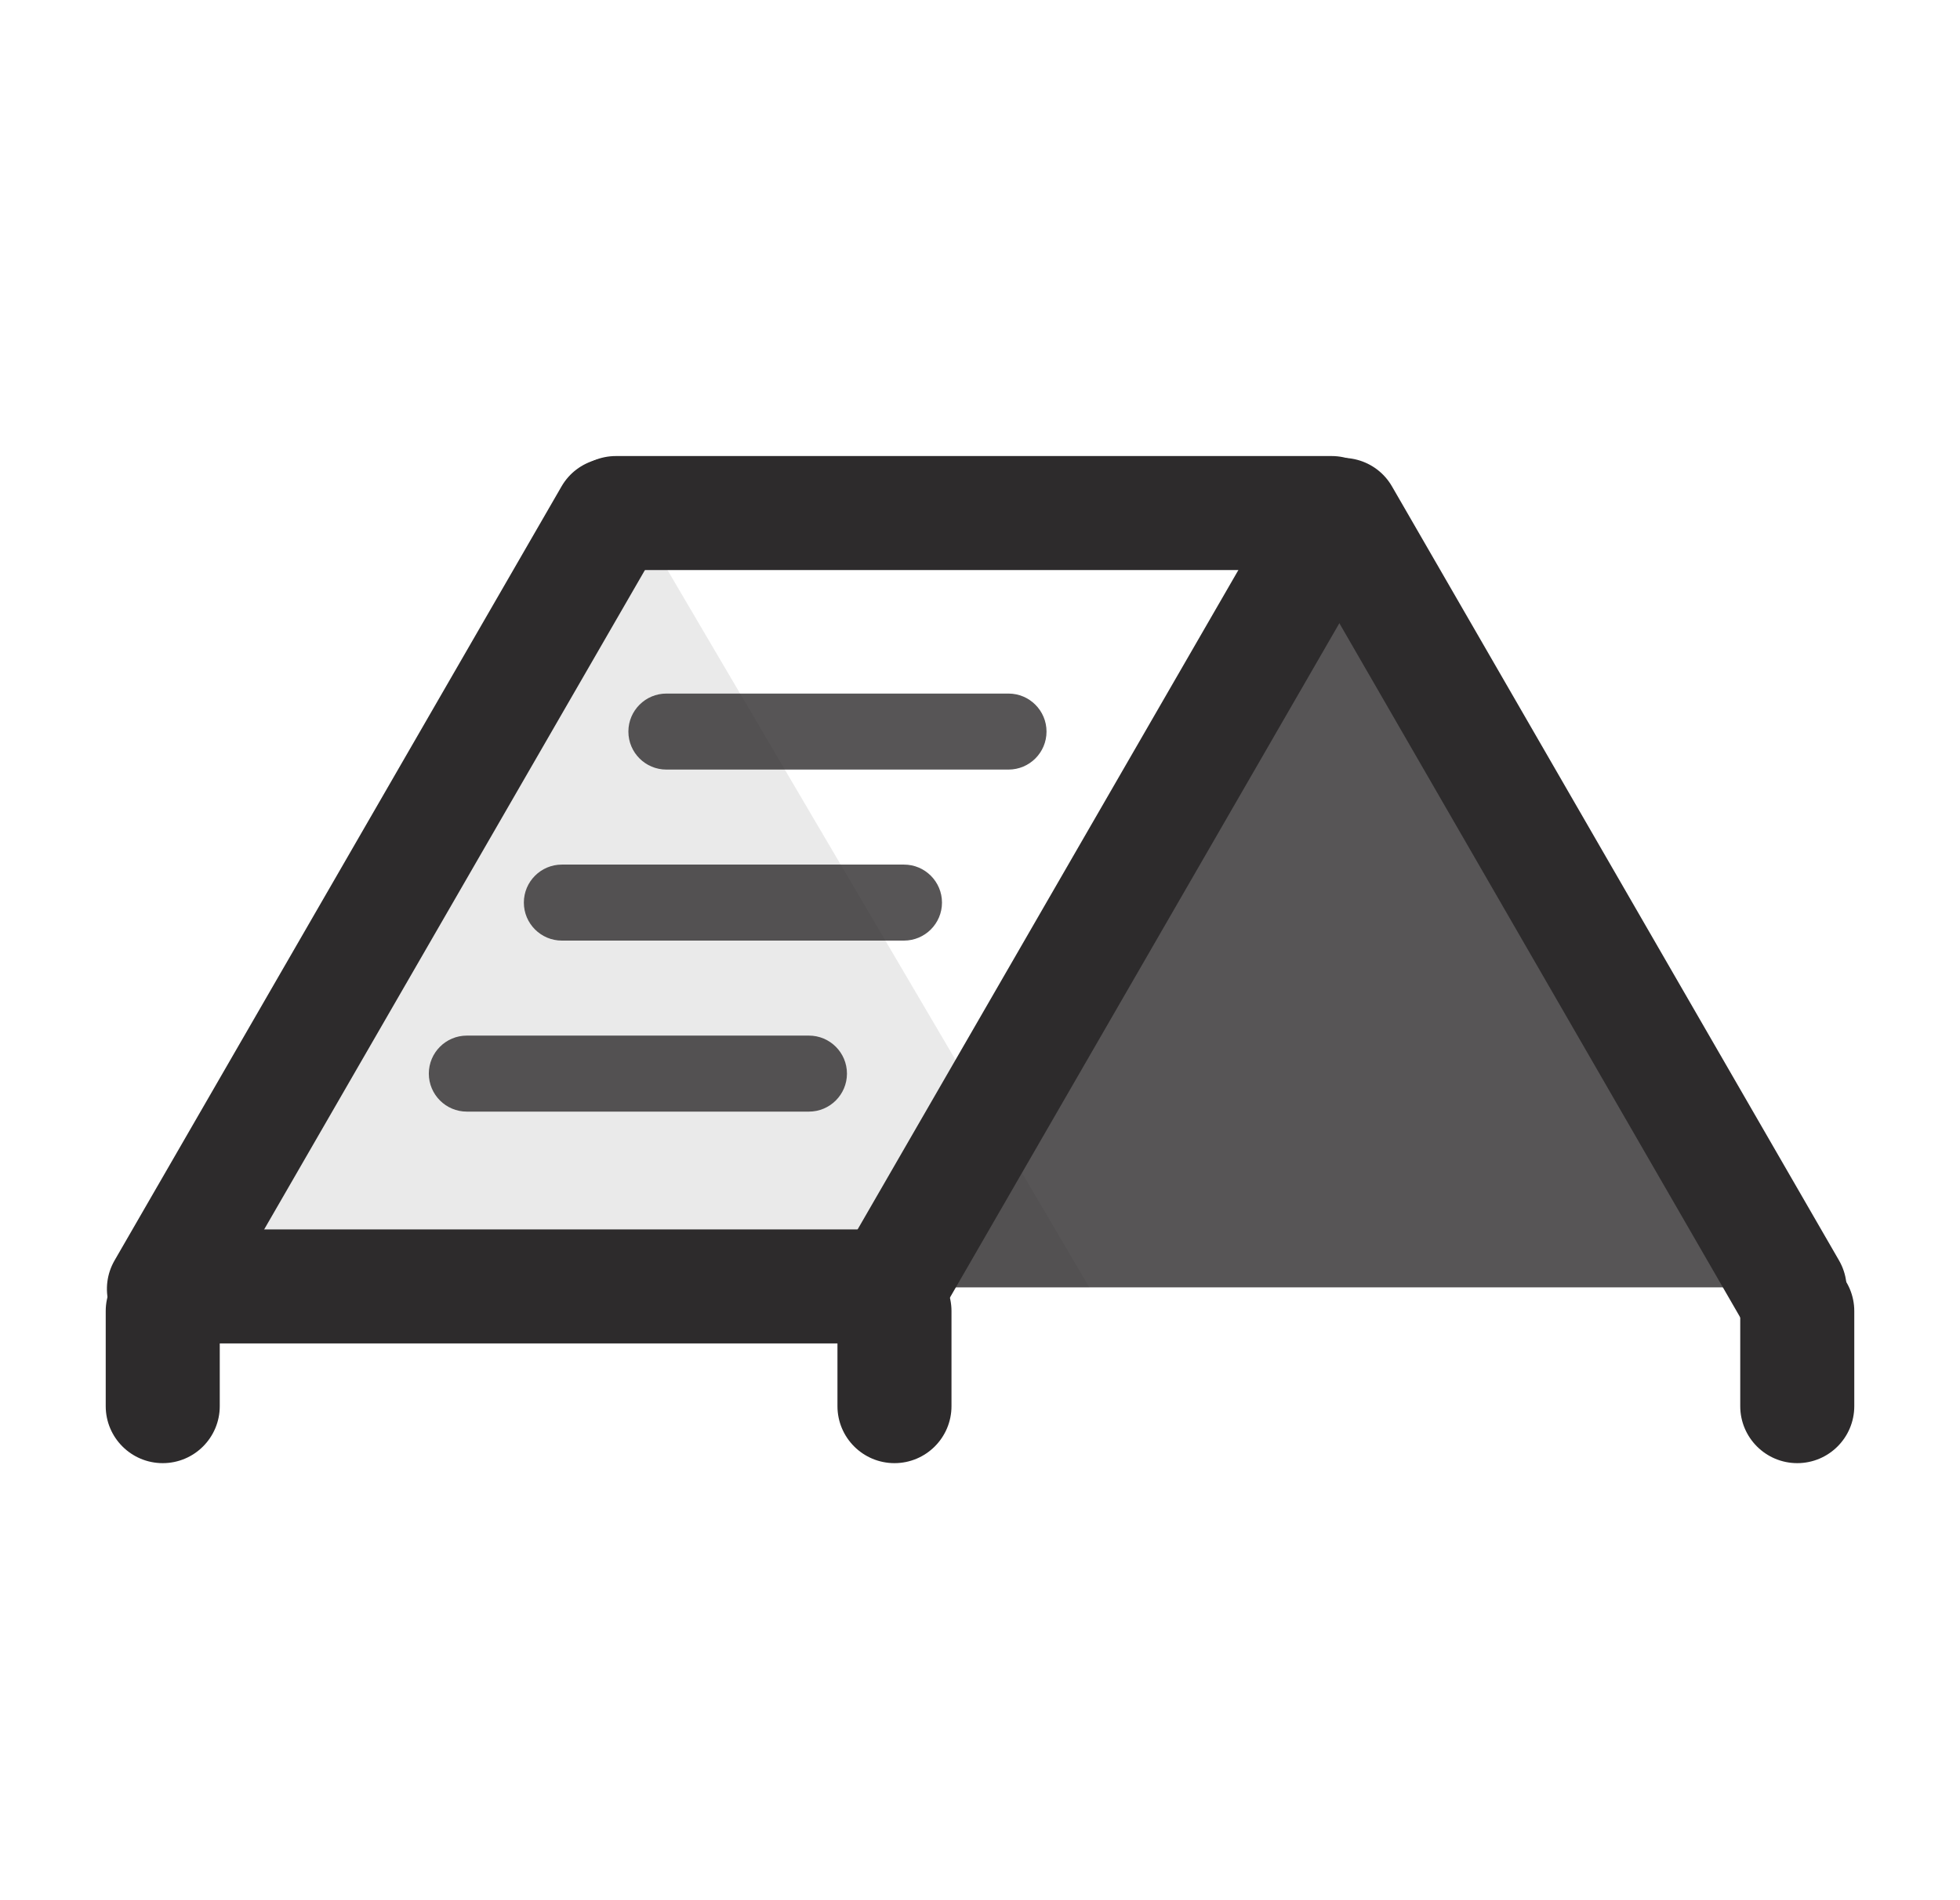 <svg width="33" height="32" viewBox="0 0 33 32" fill="none" xmlns="http://www.w3.org/2000/svg">
<g clip-path="url(#clip0_207_13)">
<path d="M10.58 8.48L2.82 21.68H18.34L10.58 8.48Z" fill="#2D2B2C" fill-opacity="0.1"/>
<path d="M22.42 8.48L14.66 21.68H30.18L22.42 8.48Z" fill="#2D2B2C" fill-opacity="0.8"/>
<path fill-rule="evenodd" clip-rule="evenodd" d="M22.975 7.841C23.434 8.106 23.591 8.693 23.326 9.152L15.801 22.186C15.536 22.646 14.948 22.803 14.489 22.538C14.03 22.273 13.873 21.686 14.138 21.226L21.663 8.192C21.928 7.733 22.515 7.576 22.975 7.841Z" fill="#2D2B2C"/>
<path fill-rule="evenodd" clip-rule="evenodd" d="M30.611 22.537C31.071 22.272 31.228 21.685 30.963 21.226L23.437 8.192C23.172 7.732 22.585 7.575 22.126 7.84C21.667 8.105 21.51 8.692 21.775 9.152L29.3 22.186C29.565 22.645 30.152 22.802 30.611 22.537Z" fill="#2D2B2C"/>
<path fill-rule="evenodd" clip-rule="evenodd" d="M9.411 8.64C9.411 8.11 9.841 7.68 10.371 7.68H22.42C22.95 7.68 23.38 8.11 23.38 8.64C23.38 9.17 22.95 9.6 22.42 9.6H10.371C9.841 9.6 9.411 9.17 9.411 8.64Z" fill="#2D2B2C"/>
<path fill-rule="evenodd" clip-rule="evenodd" d="M1.972 21.664C1.972 21.134 2.402 20.704 2.932 20.704H14.812C15.342 20.704 15.772 21.134 15.772 21.664C15.772 22.194 15.342 22.624 14.812 22.624H2.932C2.402 22.624 1.972 22.194 1.972 21.664Z" fill="#2D2B2C"/>
<path fill-rule="evenodd" clip-rule="evenodd" d="M10.765 7.841C11.225 8.106 11.382 8.693 11.117 9.152L3.592 22.186C3.326 22.646 2.739 22.803 2.28 22.538C1.821 22.273 1.664 21.686 1.929 21.226L9.454 8.192C9.719 7.733 10.306 7.576 10.765 7.841Z" fill="#2D2B2C"/>
<path fill-rule="evenodd" clip-rule="evenodd" d="M30.26 21.12C30.79 21.12 31.22 21.55 31.22 22.08V23.68C31.22 24.21 30.79 24.64 30.26 24.64C29.73 24.64 29.3 24.21 29.3 23.68V22.08C29.3 21.55 29.73 21.12 30.26 21.12Z" fill="#2D2B2C"/>
<path fill-rule="evenodd" clip-rule="evenodd" d="M2.74 21.12C3.27 21.12 3.7 21.55 3.7 22.08V23.68C3.7 24.21 3.27 24.64 2.74 24.64C2.21 24.64 1.78 24.21 1.78 23.68V22.08C1.78 21.55 2.21 21.12 2.74 21.12Z" fill="#2D2B2C"/>
<path fill-rule="evenodd" clip-rule="evenodd" d="M15.06 21.12C15.59 21.12 16.02 21.55 16.02 22.08V23.68C16.02 24.21 15.59 24.64 15.06 24.64C14.53 24.64 14.1 24.21 14.1 23.68V22.08C14.1 21.55 14.53 21.12 15.06 21.12Z" fill="#2D2B2C"/>
<path fill-rule="evenodd" clip-rule="evenodd" d="M10.58 12.32C10.58 11.967 10.867 11.68 11.22 11.68H16.98C17.333 11.68 17.62 11.967 17.62 12.32C17.62 12.674 17.333 12.96 16.98 12.96H11.22C10.867 12.96 10.58 12.674 10.58 12.32Z" fill="#2D2B2C" fill-opacity="0.8"/>
<path fill-rule="evenodd" clip-rule="evenodd" d="M8.82 15.2C8.82 14.847 9.107 14.56 9.46 14.56H15.22C15.573 14.56 15.86 14.847 15.86 15.2C15.86 15.553 15.573 15.84 15.22 15.84H9.46C9.107 15.84 8.82 15.553 8.82 15.2Z" fill="#2D2B2C" fill-opacity="0.8"/>
<path fill-rule="evenodd" clip-rule="evenodd" d="M7.22 18.08C7.22 17.727 7.507 17.44 7.86 17.44H13.62C13.973 17.44 14.26 17.727 14.26 18.08C14.26 18.433 13.973 18.72 13.62 18.72H7.86C7.507 18.72 7.22 18.433 7.22 18.08Z" fill="#2D2B2C" fill-opacity="0.8"/>
</g>
<defs>
<clipPath id="clip0_207_13">
<rect width="32" height="32" fill="white" transform="translate(0.5)"/>
</clipPath>
</defs>
</svg>
